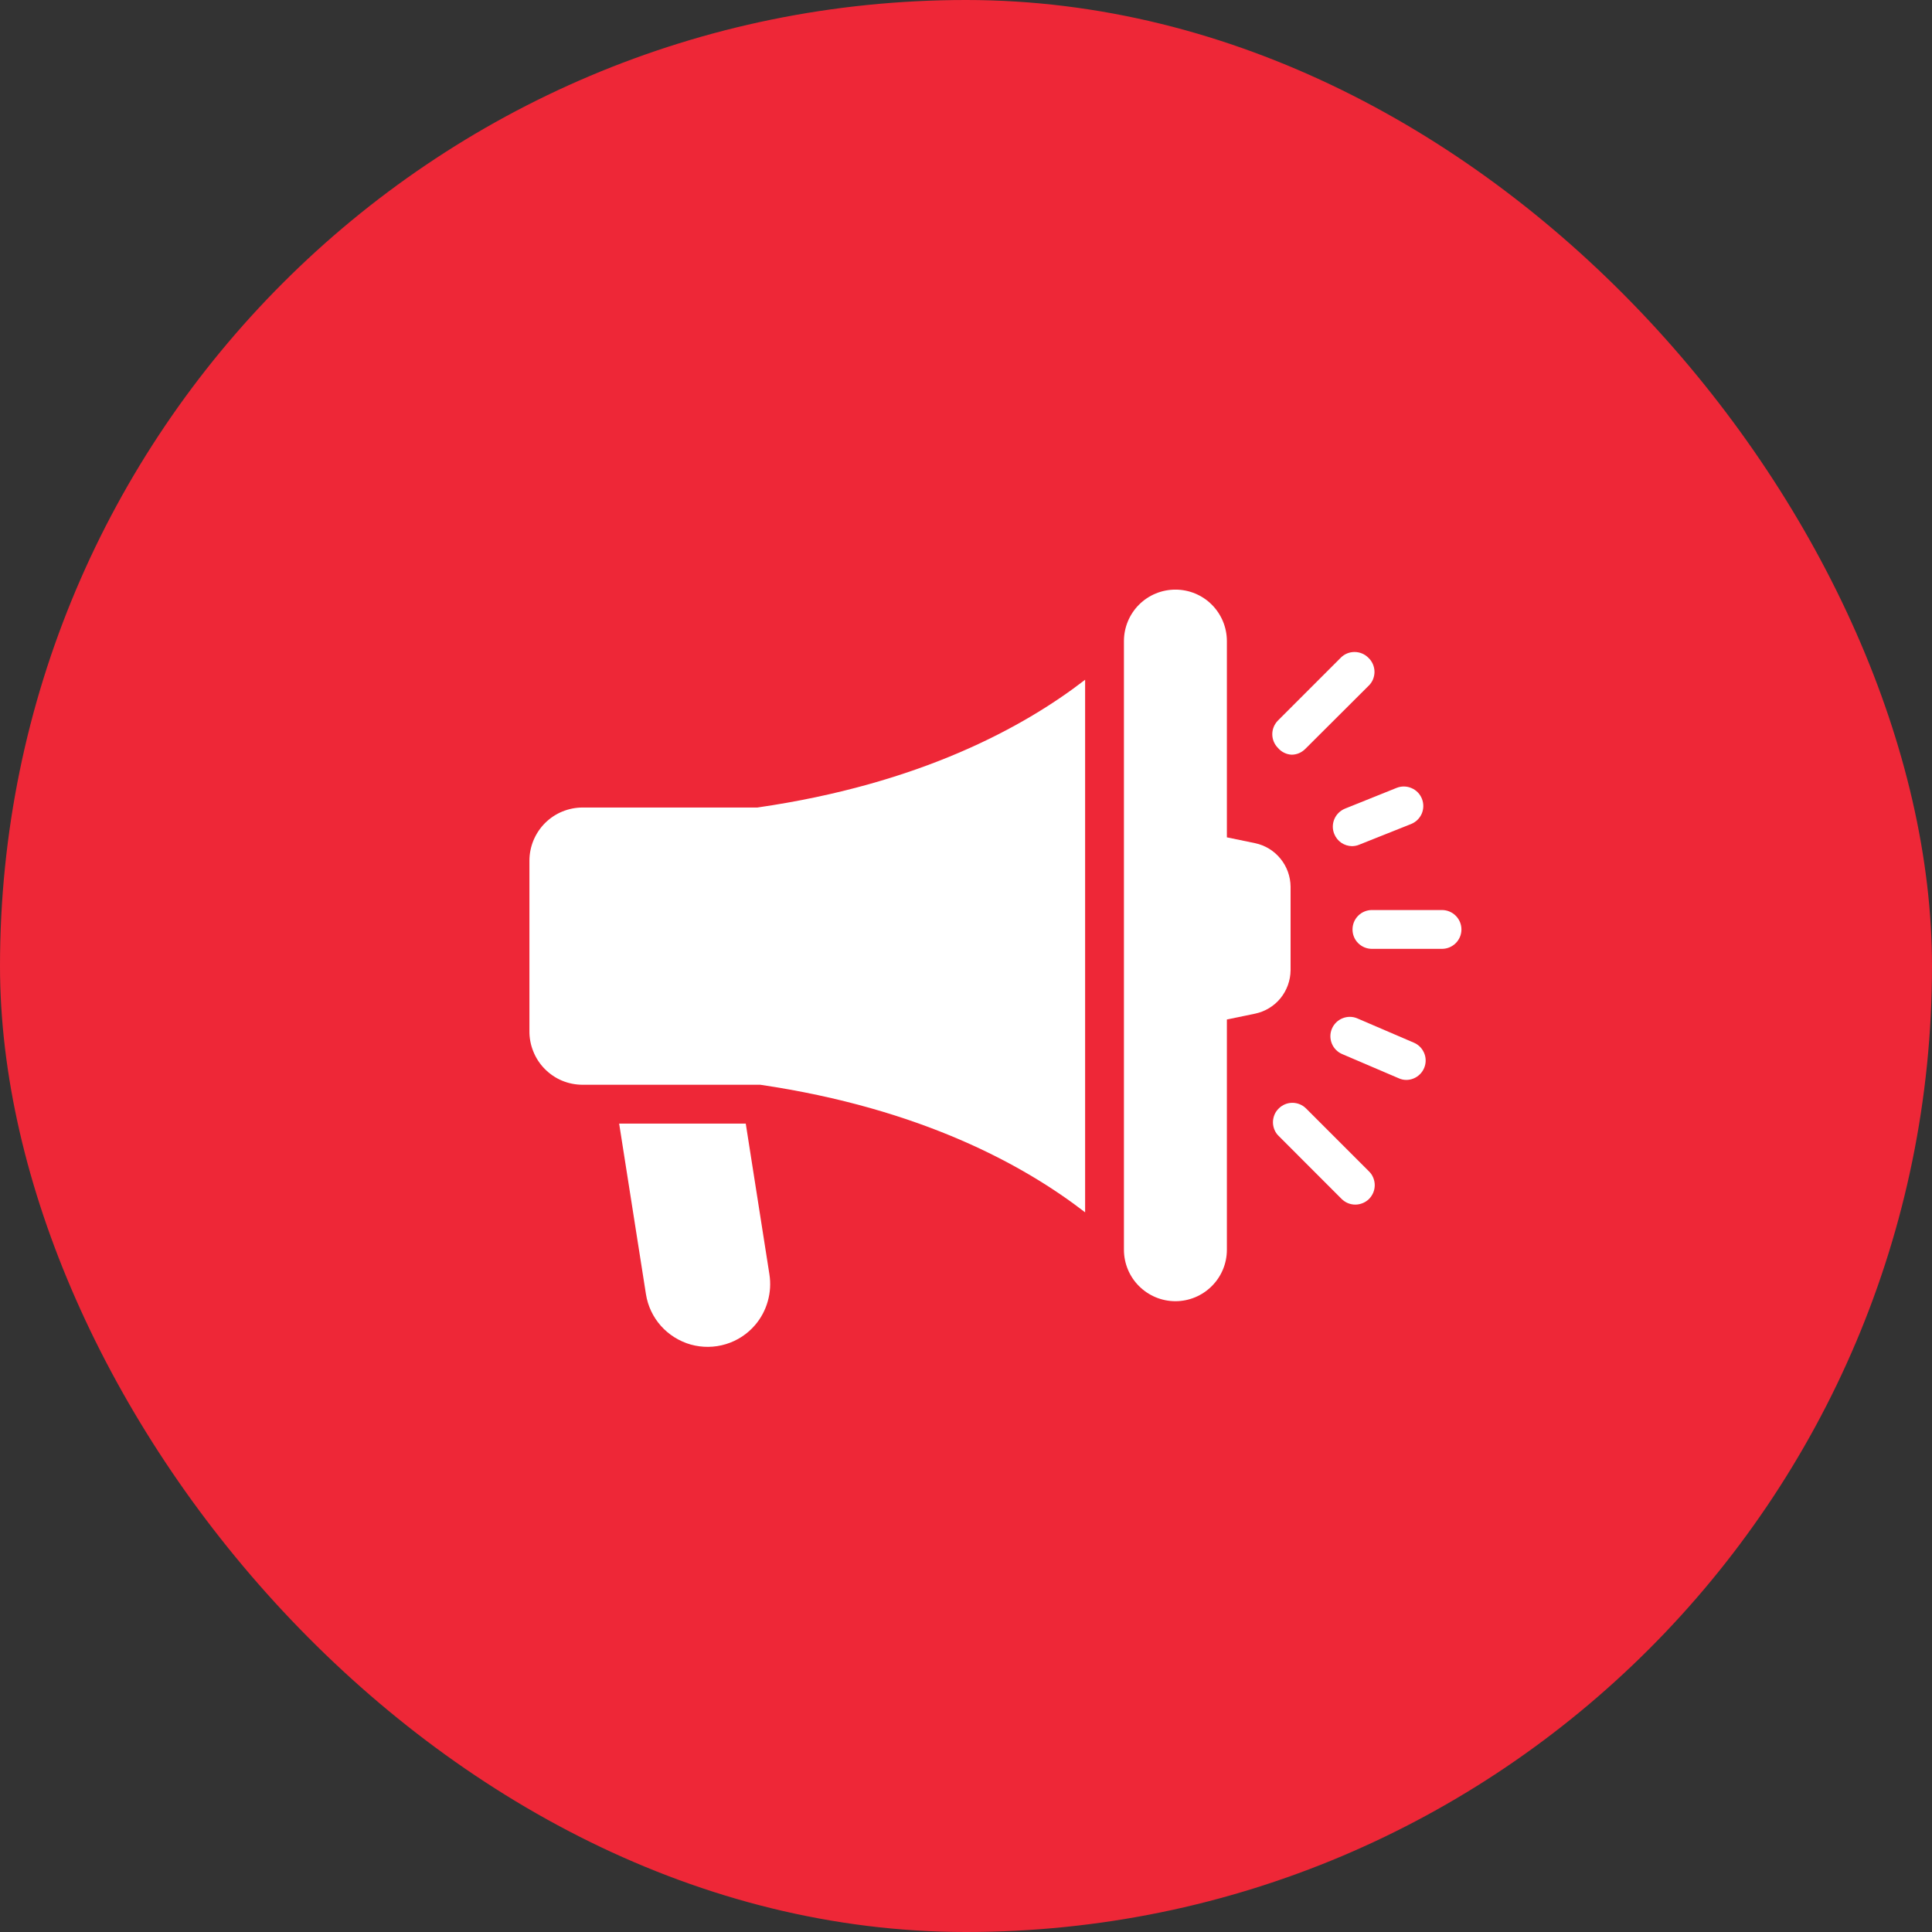<svg width="32" height="32" viewBox="0 0 32 32" fill="none" xmlns="http://www.w3.org/2000/svg">
<rect x="0" y="0" width="32" height="32" fill="#333333" stroke="none"/>
<rect width="32" height="32" rx="16" fill="#EE2737"/>
<path d="M21.376 16.072V14.686C21.374 14.517 21.316 14.354 21.209 14.223C21.103 14.092 20.955 14.001 20.79 13.966L20.321 13.869V10.618C20.321 10.392 20.231 10.175 20.071 10.015C19.911 9.855 19.695 9.766 19.469 9.766C19.242 9.766 19.026 9.855 18.866 10.015C18.706 10.175 18.616 10.392 18.616 10.618V20.7C18.616 20.926 18.706 21.143 18.866 21.302C19.026 21.462 19.242 21.552 19.469 21.552C19.695 21.552 19.911 21.462 20.071 21.302C20.231 21.143 20.321 20.926 20.321 20.7V16.886L20.79 16.789C20.955 16.754 21.103 16.664 21.209 16.534C21.315 16.403 21.374 16.24 21.376 16.072ZM12.352 18.61H10.255L10.699 21.436C10.73 21.632 10.816 21.814 10.948 21.962C11.08 22.109 11.251 22.216 11.441 22.27C11.632 22.323 11.834 22.321 12.023 22.263C12.212 22.206 12.381 22.095 12.509 21.944C12.606 21.83 12.677 21.696 12.717 21.552C12.758 21.407 12.767 21.256 12.744 21.108L12.352 18.61Z" fill="white"/>
<path d="M9.65 13.375C9.535 13.375 9.42 13.398 9.313 13.442C9.206 13.486 9.109 13.551 9.027 13.633C8.945 13.715 8.881 13.812 8.836 13.919C8.792 14.026 8.769 14.14 8.769 14.256V17.07C8.767 17.187 8.788 17.303 8.832 17.412C8.875 17.521 8.939 17.62 9.022 17.704C9.104 17.787 9.201 17.854 9.309 17.899C9.417 17.944 9.533 17.967 9.65 17.967H12.593C15.256 18.36 16.963 19.299 17.973 20.08V11.259C16.957 12.044 15.236 12.986 12.545 13.375H9.65ZM23.884 15.073H22.723C22.638 15.073 22.556 15.107 22.496 15.167C22.435 15.228 22.402 15.309 22.402 15.395C22.402 15.48 22.435 15.562 22.496 15.622C22.556 15.682 22.638 15.716 22.723 15.716H23.884C23.969 15.716 24.051 15.682 24.111 15.622C24.172 15.562 24.206 15.48 24.206 15.395C24.206 15.309 24.172 15.228 24.111 15.167C24.051 15.107 23.969 15.073 23.884 15.073ZM21.633 18.36C21.573 18.3 21.491 18.266 21.406 18.266C21.321 18.266 21.24 18.3 21.18 18.36C21.149 18.39 21.125 18.425 21.109 18.464C21.093 18.504 21.084 18.546 21.084 18.588C21.084 18.631 21.093 18.673 21.109 18.712C21.125 18.751 21.149 18.787 21.18 18.816L22.221 19.858C22.252 19.888 22.287 19.912 22.326 19.928C22.365 19.944 22.407 19.952 22.449 19.952C22.492 19.952 22.533 19.943 22.572 19.927C22.611 19.911 22.647 19.887 22.677 19.857C22.706 19.827 22.73 19.791 22.746 19.752C22.762 19.713 22.77 19.671 22.77 19.629C22.77 19.587 22.761 19.545 22.745 19.506C22.729 19.467 22.705 19.431 22.675 19.402L21.633 18.36ZM21.392 12.5C21.434 12.5 21.476 12.492 21.516 12.475C21.555 12.458 21.59 12.434 21.62 12.404L22.662 11.365C22.695 11.335 22.721 11.298 22.739 11.258C22.756 11.217 22.766 11.173 22.766 11.129C22.766 11.084 22.756 11.04 22.739 11C22.721 10.959 22.695 10.922 22.662 10.892C22.602 10.832 22.52 10.799 22.435 10.799C22.35 10.799 22.269 10.832 22.209 10.892L21.167 11.934C21.107 11.995 21.073 12.076 21.073 12.161C21.073 12.246 21.107 12.328 21.167 12.388C21.195 12.421 21.229 12.448 21.268 12.467C21.306 12.486 21.349 12.498 21.392 12.5ZM22.099 13.812C22.123 13.872 22.164 13.923 22.216 13.959C22.269 13.995 22.331 14.014 22.395 14.015C22.437 14.014 22.479 14.006 22.517 13.989L23.373 13.648C23.452 13.616 23.515 13.554 23.549 13.476C23.582 13.397 23.583 13.308 23.551 13.229C23.519 13.149 23.457 13.086 23.378 13.053C23.3 13.019 23.211 13.018 23.132 13.05L22.276 13.394C22.197 13.427 22.134 13.489 22.101 13.567C22.068 13.645 22.067 13.733 22.099 13.812ZM23.418 17.27L22.482 16.868C22.404 16.834 22.315 16.834 22.236 16.866C22.157 16.898 22.094 16.96 22.061 17.038C22.027 17.116 22.027 17.205 22.059 17.284C22.091 17.363 22.153 17.426 22.231 17.459L23.164 17.858C23.204 17.877 23.248 17.887 23.292 17.887C23.366 17.887 23.438 17.861 23.495 17.814C23.553 17.767 23.592 17.702 23.607 17.629C23.622 17.557 23.611 17.481 23.576 17.416C23.542 17.35 23.486 17.299 23.418 17.27Z" fill="white"/>
</svg>
